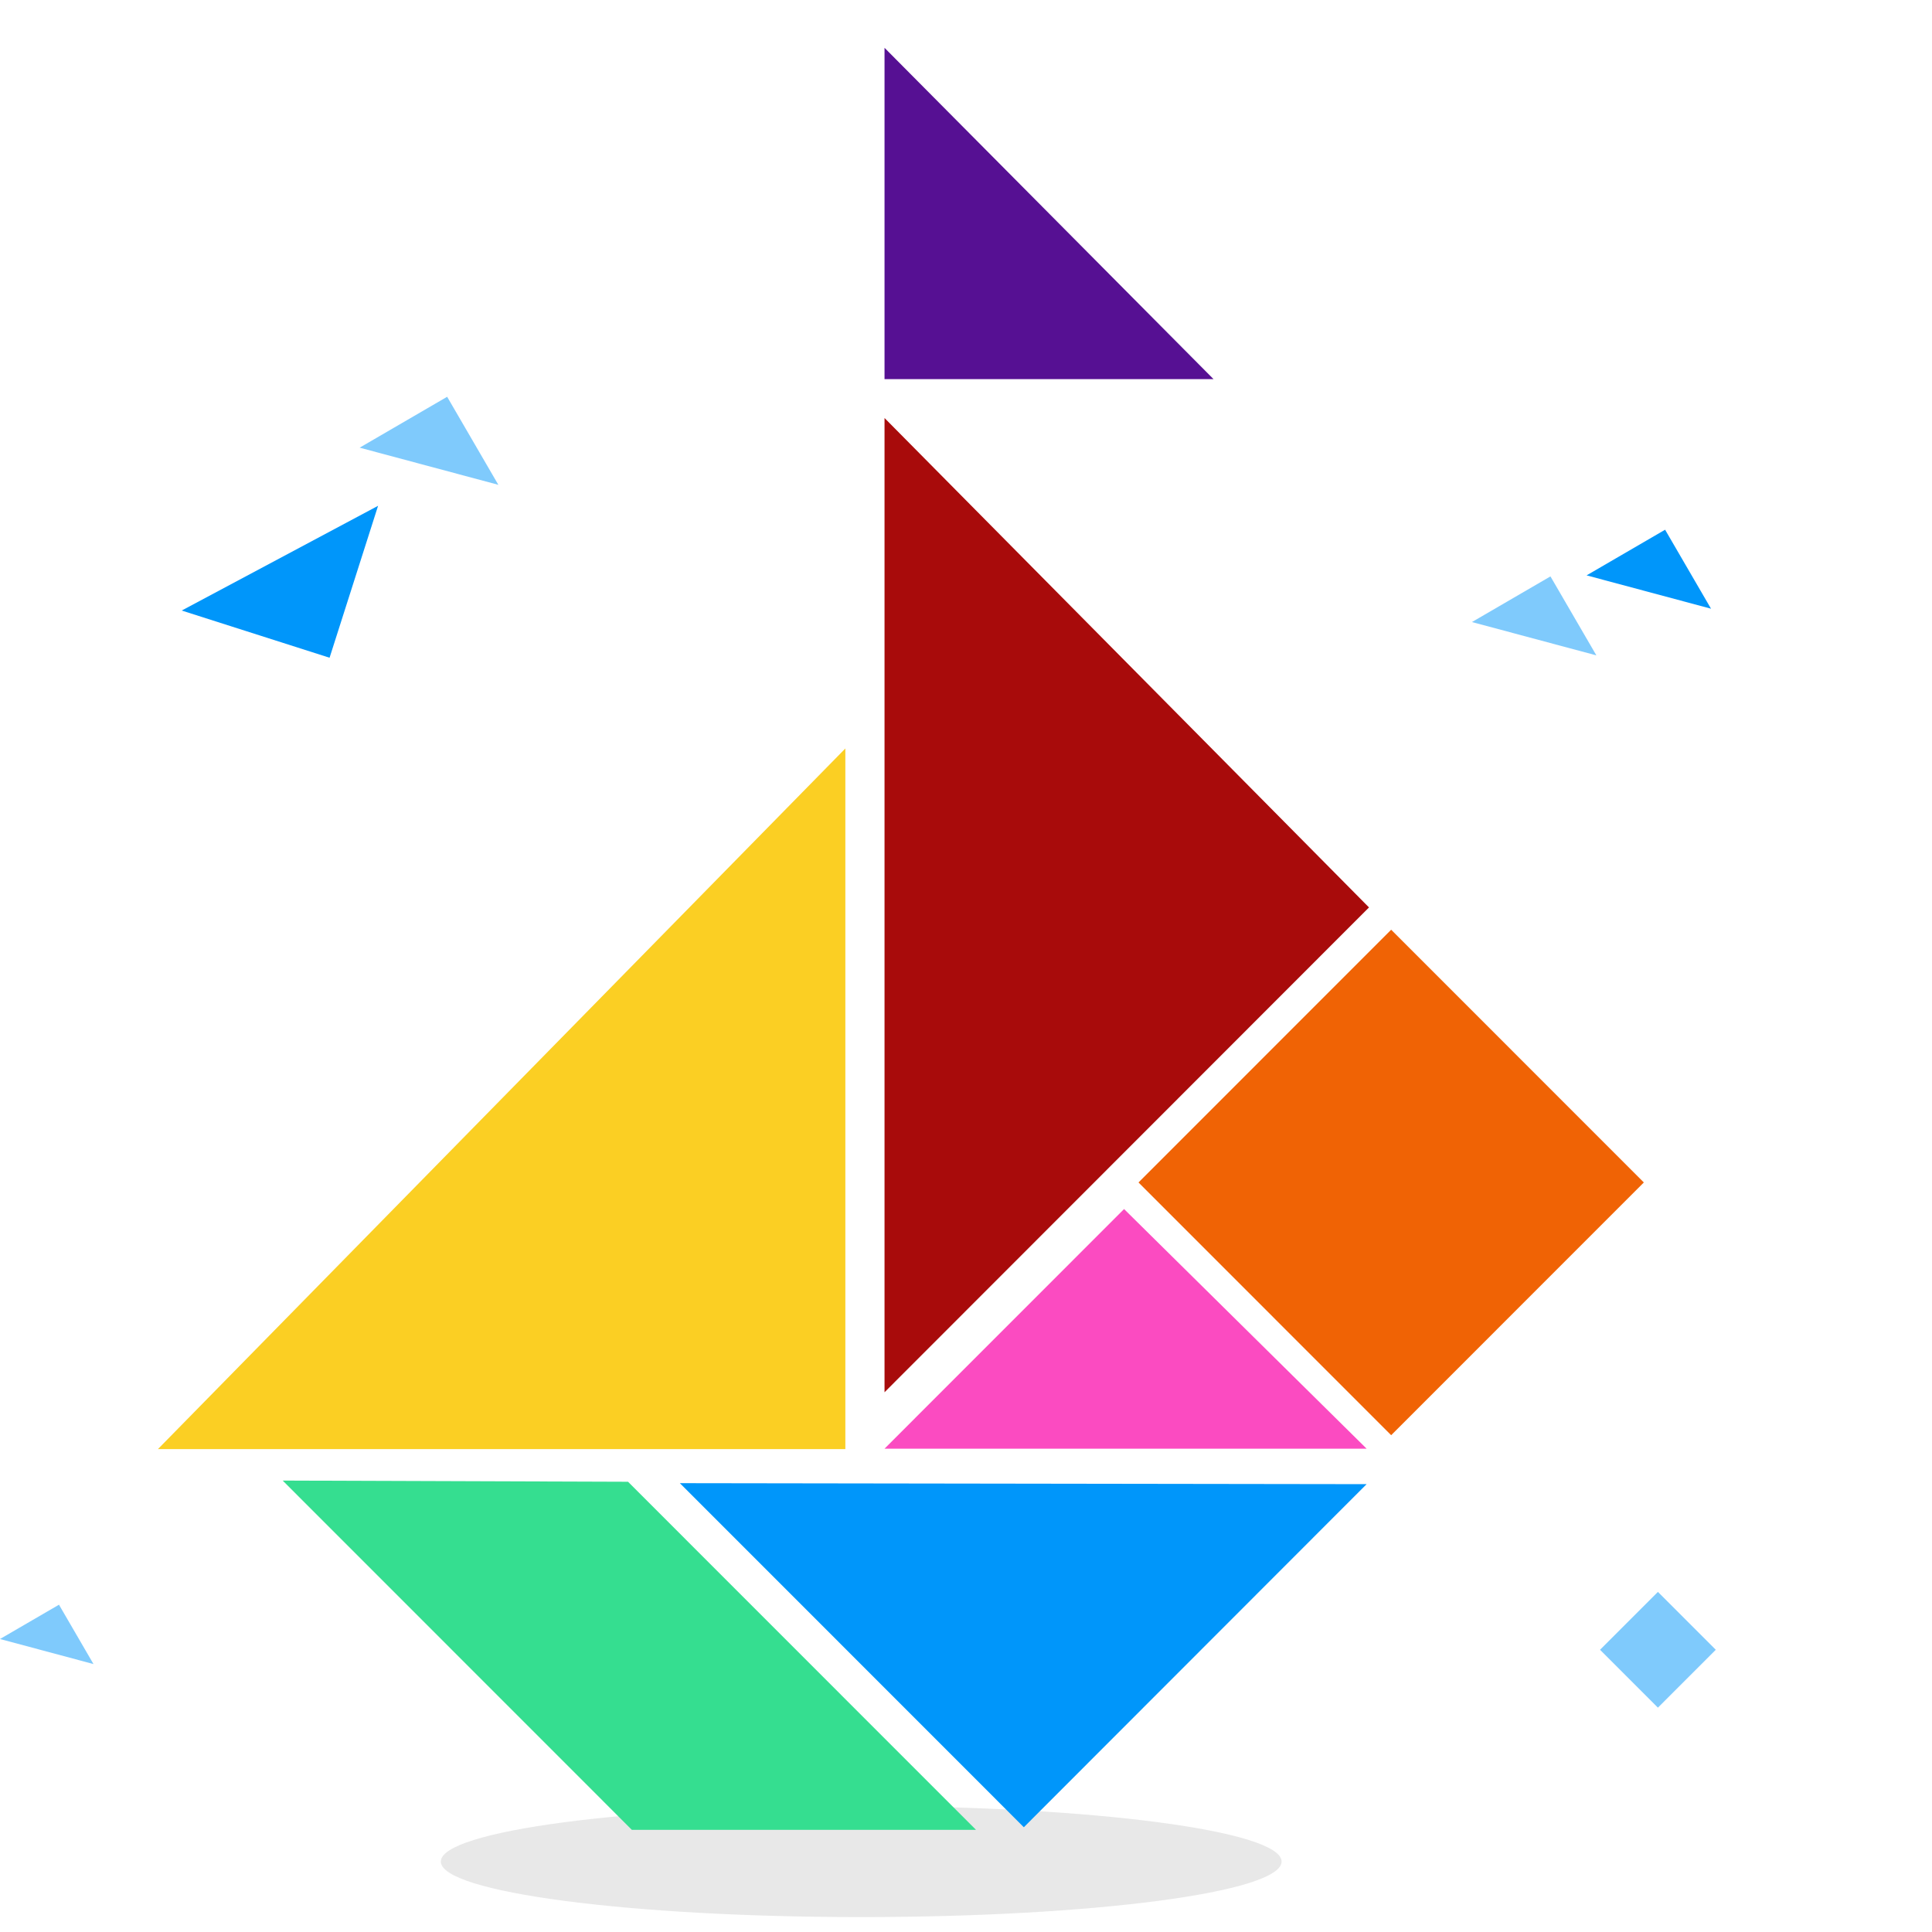 <svg xmlns="http://www.w3.org/2000/svg" width="1080" height="1080" fill="none"><g clip-path="url(#a)"><path fill="#FBCF23" d="M472.554 418.397V810.06H88.281z"/><g filter="url(#b)" opacity=".1"><path fill="#141414" d="M716.419 1040.62c0 17.14-105.212 31.04-234.998 31.04-129.785 0-234.997-13.9-234.997-31.04s105.212-31.03 234.997-31.03 234.998 13.89 234.998 31.03"/></g><path fill="#0096FA" d="m211.351 282.735-27.12 84.945-82.649-26.388zM380.045 829.095l192.282 192.345L763.94 829.652z"/><path fill="#FB4BC1" d="m628.362 675.866-133.906 133.95H763.94z"/><path fill="#0096FA" d="M32.973 897.042 0 916.216l52.266 14.005zM249.961 221.804l-48.914 28.444 77.534 20.775zM866.711 322.209l-43.878 25.516 69.552 18.636z" opacity=".5"/><path fill="#0096FA" d="m930.8 296.118-43.879 25.516 69.553 18.636z"/><path fill="#A80B0B" d="M494.456 233.677v544.602l270.821-271.02z"/><path fill="#561093" d="M494.456 26.734v185.212h183.926z"/><path fill="#F06305" d="m918.911 661.003-141.24-141.285-141.24 141.285 141.24 141.286z"/><path fill="#0096FA" d="m959.132 922.231-32.351-32.361-32.35 32.361 32.35 32.36z" opacity=".5"/><path fill="#35DE90" d="m158.019 827.646 195.178 195.244H545.59L351.08 828.315z"/></g><defs><clipPath id="a"><path fill="#fff" d="M0 0h1080v1080H0z"/></clipPath><filter id="b" width="497.995" height="90.075" x="232.424" y="995.586" color-interpolation-filters="sRGB" filterUnits="userSpaceOnUse"><feFlood flood-opacity="0" result="BackgroundImageFix"/><feBlend in="SourceGraphic" in2="BackgroundImageFix" result="shape"/><feGaussianBlur result="effect1_foregroundBlur_10272_1606" stdDeviation="7"/></filter></defs></svg>